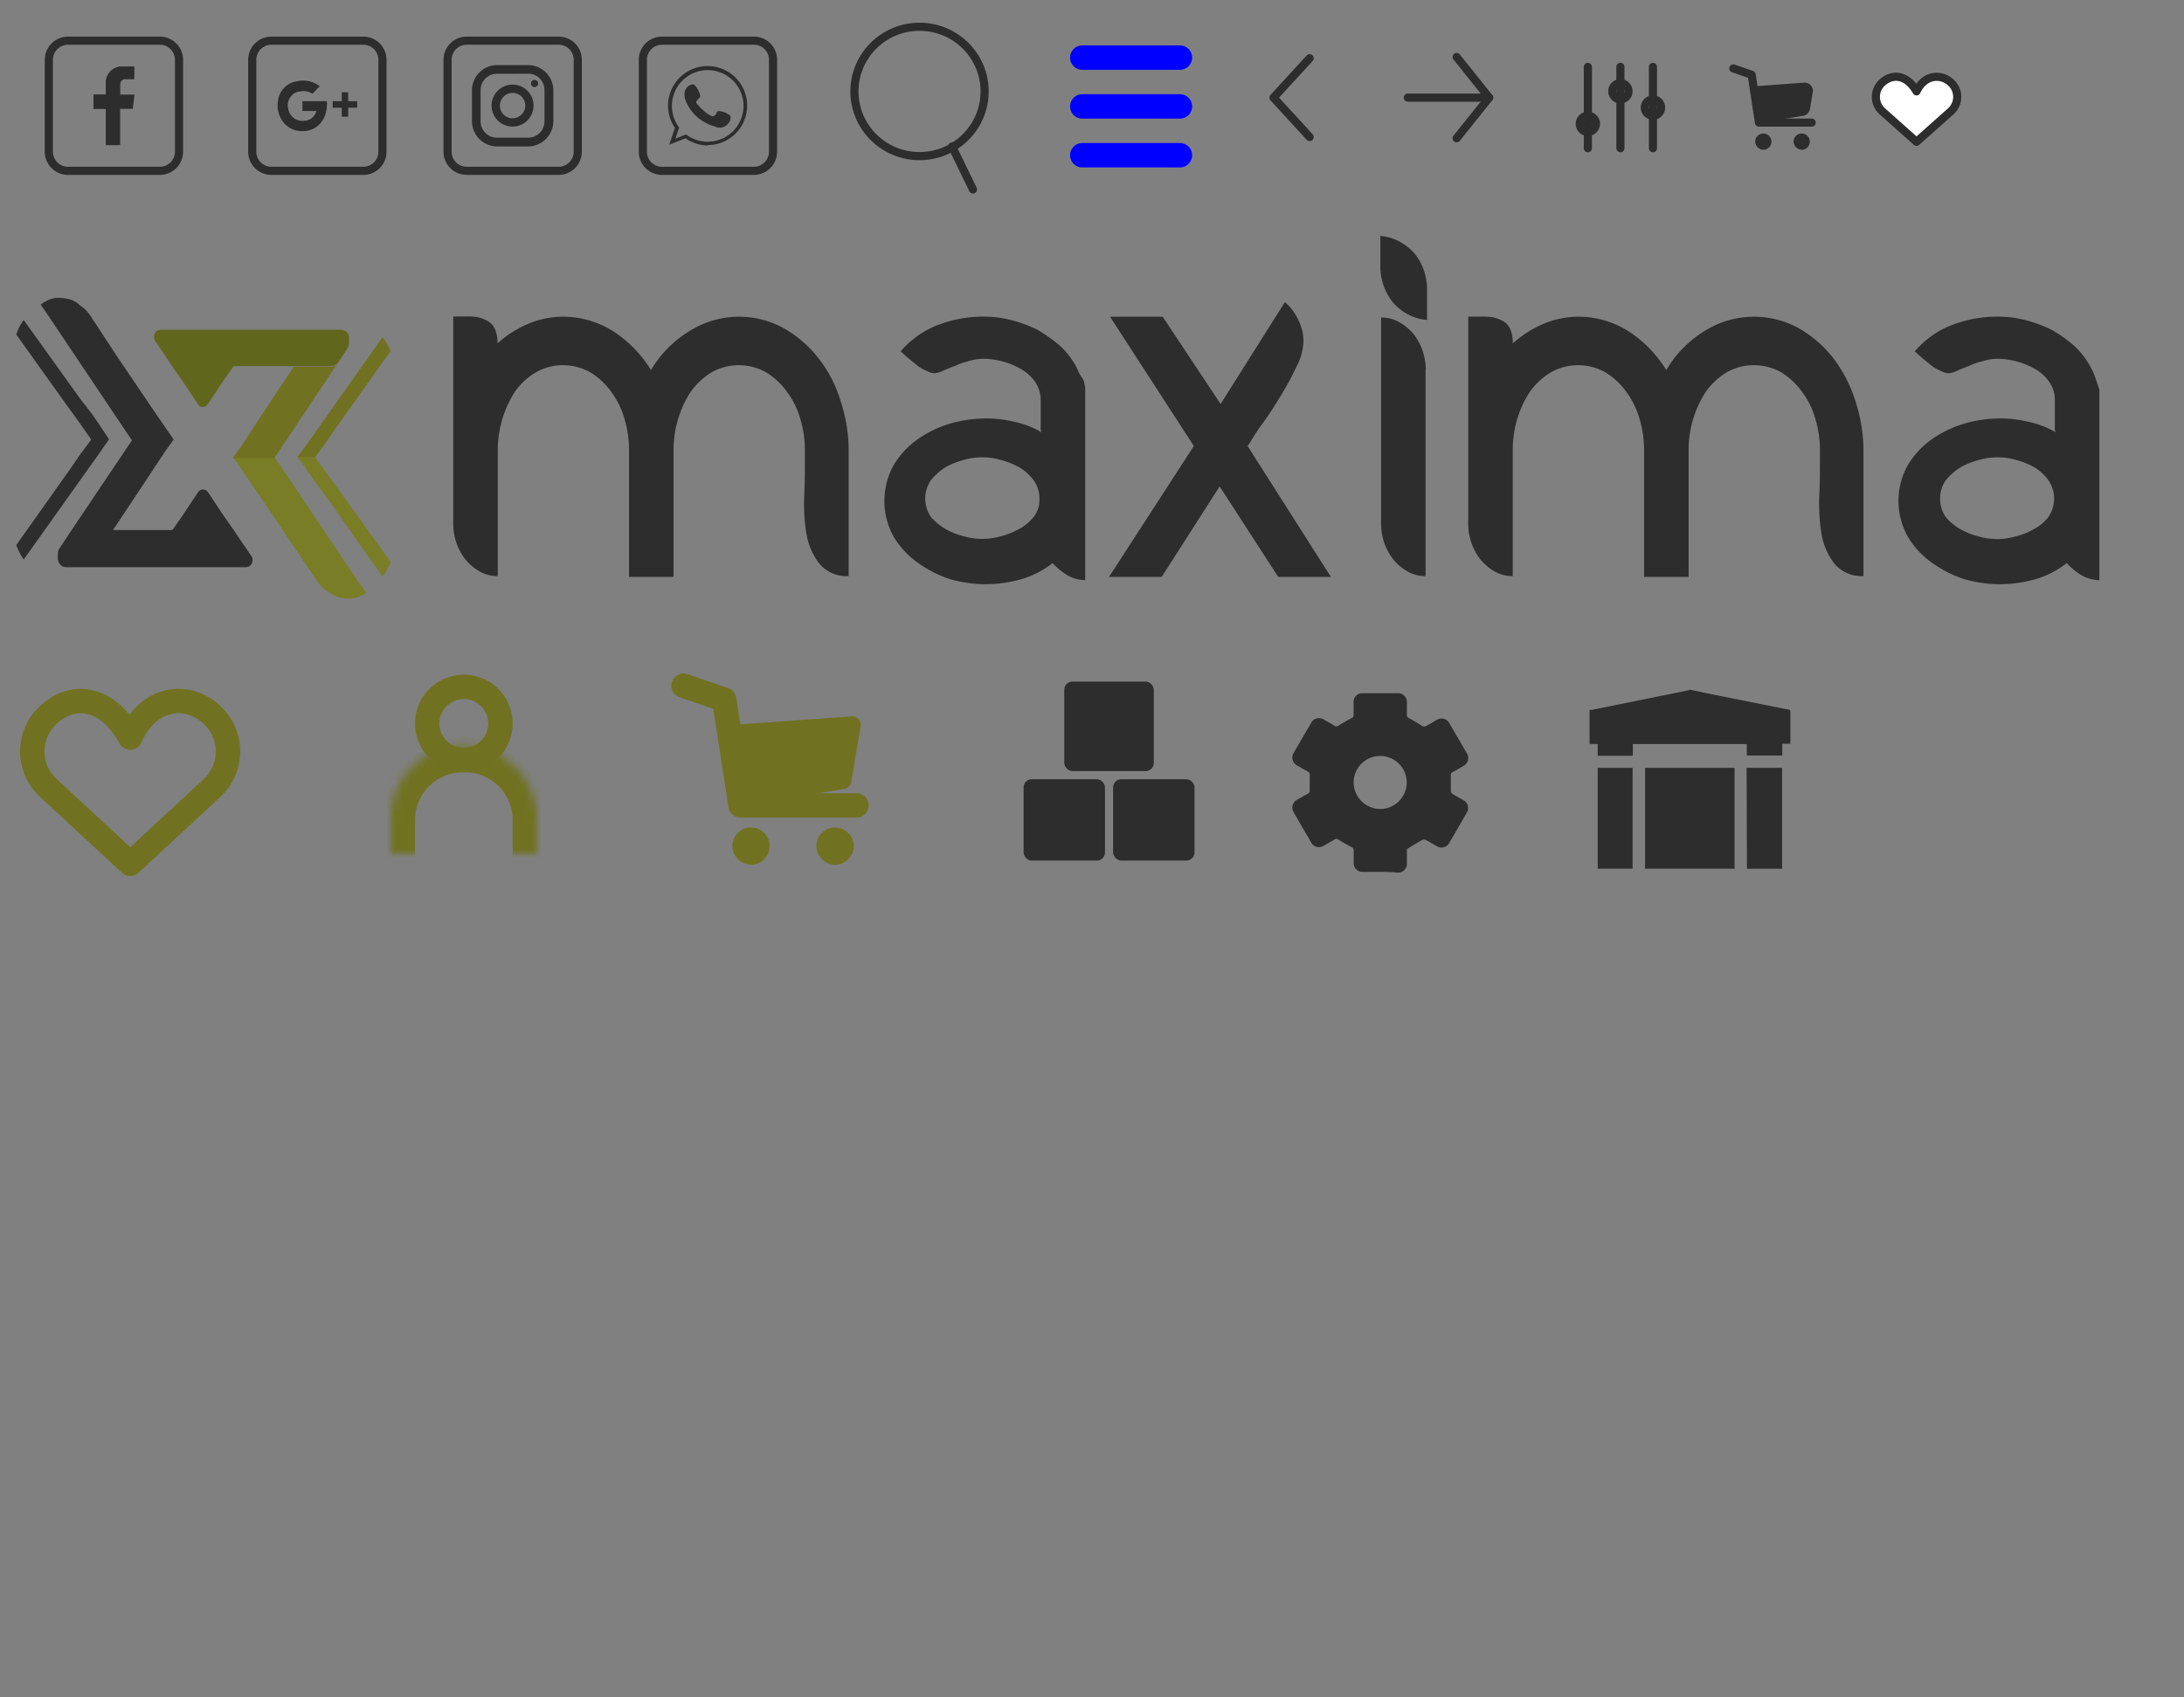 <svg id="Layer_1" data-name="Layer 1" xmlns="http://www.w3.org/2000/svg" xmlns:xlink="http://www.w3.org/1999/xlink" width="268.39" height="208.61" viewBox="0 0 268.39 208.61">
  <rect x="0" y="0" width="268.39" height="208.61" fill="#808080" stroke="none"/>
  <defs>
    <style>
      .cls-1, .cls-11 {
        fill: #fff;
      }

      .cls-2, .cls-7, .cls-8, .cls-9 {
        fill: none;
      }

      .cls-11, .cls-2 {
        stroke: #2d2d2e;
      }

      .cls-11, .cls-2, .cls-8, .cls-9 {
        stroke-linecap: round;
      }

      .cls-11, .cls-2, .cls-7, .cls-8 {
        stroke-linejoin: round;
      }

      .cls-3 {
        fill: #2d2d2e;
      }

      .cls-4 {
        fill: #61661d;
      }

      .cls-5 {
        fill: #797d26;
      }

      .cls-6 {
        fill: #707221;
      }

      .cls-7, .cls-8 {
        stroke: #707221;
      }

      .cls-7, .cls-8, .cls-9 {
        stroke-width: 3px;
      }

      .cls-9 {
        stroke: blue;
      }

      .cls-10 {
        mask: url(#mask);
      }
    </style>
    <mask id="mask" x="45" y="88.93" width="24" height="19" maskUnits="userSpaceOnUse">
      <g id="path-2-inside-1_323_9609" data-name="path-2-inside-1 323 9609">
        <path class="cls-1" d="M48,104.93v-4.29a9,9,0,0,1,18,0v4.29"/>
      </g>
    </mask>
  </defs>
  <title>sprite</title>
  <g id="facebook-icon">
    <path id="Vector" class="cls-2" d="M19.64,21H8.36A2.36,2.36,0,0,1,6,18.64H6V7.36A2.36,2.36,0,0,1,8.36,5H19.64A2.36,2.36,0,0,1,22,7.36h0V18.65A2.36,2.36,0,0,1,19.64,21Z"/>
    <path id="Vector_2" data-name="Vector 2" class="cls-3" d="M16.51,9.75V8.17H14.79A2,2,0,0,0,13,9.92v1.69H11.49V13.4H13v4.44h1.76V13.38h1.56l.2-1.75H14.78V10.35a.59.59,0,0,1,.57-.61h1.16Z"/>
  </g>
  <g id="gmail-icon">
    <path id="Vector-2" class="cls-2" d="M44.65,21H33.36A2.35,2.35,0,0,1,31,18.66h0V7.36A2.35,2.35,0,0,1,33.34,5h11.3A2.35,2.35,0,0,1,47,7.34h0v11.3A2.35,2.35,0,0,1,44.66,21h0Z"/>
    <path id="Vector_2-2" data-name="Vector 2-2" class="cls-3" d="M38.4,11.51l.89-.91a3.33,3.33,0,0,0-2.83-.6,2.71,2.71,0,0,0-2.29,2.36,3.33,3.33,0,0,0,.72,2.75,2.9,2.9,0,0,0,2.42,1c1.36,0,3-1.12,2.86-3.67h-3v1.2h1.71a1.56,1.56,0,0,1-1.45,1.2,1.75,1.75,0,0,1-2-1.44h0a1.73,1.73,0,0,1,1.2-2.13h.13A2.14,2.14,0,0,1,38.4,11.51Z"/>
    <path id="Vector_3" data-name="Vector 3" class="cls-3" d="M43.89,12.44H42.78v-1.1H42v1.1H40.88v.8H42v1.1h.79v-1.1H43.9Z"/>
  </g>
  <g id="instagram-icon">
    <path id="Vector-3" class="cls-2" d="M68.64,21H57.36A2.35,2.35,0,0,1,55,18.66h0V7.36A2.35,2.35,0,0,1,57.34,5h11.3A2.35,2.35,0,0,1,71,7.34h0v11.3A2.35,2.35,0,0,1,68.66,21h0Z"/>
    <path id="Vector_2-3" data-name="Vector 2-3" class="cls-3" d="M64.91,18H61.06A3.11,3.11,0,0,1,58,14.91V11.06A3.11,3.11,0,0,1,61.06,8h3.85A3.11,3.11,0,0,1,68,11.06v3.85A3.12,3.12,0,0,1,64.91,18ZM61.06,9.07a2,2,0,0,0-2,2v3.85a2,2,0,0,0,2,2h3.85a2,2,0,0,0,2-2V11.06a2,2,0,0,0-2-2Z"/>
    <path id="Vector_3-2" data-name="Vector 3-2" class="cls-3" d="M63,15.56A2.58,2.58,0,1,1,65.57,13v0h0A2.59,2.59,0,0,1,63,15.56Zm0-4.14A1.56,1.56,0,1,0,64.55,13,1.55,1.55,0,0,0,63,11.42Z"/>
    <path id="Vector_4" data-name="Vector 4" class="cls-3" d="M65.69,10.7a.44.44,0,1,0-.44-.44.43.43,0,0,0,.42.44h0Z"/>
  </g>
  <g>
    <path id="Vector-4" class="cls-2" d="M92.64,21H81.36A2.35,2.35,0,0,1,79,18.66h0V7.36A2.35,2.35,0,0,1,81.34,5h11.3A2.35,2.35,0,0,1,95,7.34h0v11.3A2.36,2.36,0,0,1,92.64,21Z"/>
    <path id="Vector_2-4" data-name="Vector 2-4" class="cls-3" d="M87,17.88A4.87,4.87,0,0,1,84.24,17l-2,.78.7-2.06A4.86,4.86,0,1,1,89.69,17h0a4.81,4.81,0,0,1-2.75.83Zm-2.7-1.36.1.07a4.4,4.4,0,1,0-1-1l.06.09L83,17.05Z"/>
  </g>
  <path id="Vector_3-3" data-name="Vector 3-3" class="cls-3" d="M89.74,14.22a.22.22,0,0,1,.05.17,1.34,1.34,0,0,1-1.38,1.3h0a1.23,1.23,0,0,1-.62-.17,5.27,5.27,0,0,1-3.59-3.31c-.42-1.52.8-1.92,1.06-1.83a2.47,2.47,0,0,1,.8,1.47c-.09.24-.51.47-.5.73s1.63,1.83,2.09,1.7.34-.57.65-.63A2.47,2.47,0,0,1,89.74,14.22Z"/>
  <g id="maxima-logo">
    <path id="Vector-5" class="cls-4" d="M25.52,49.7l2-3L28.71,45h12a1.31,1.31,0,0,0,.82-.4l1.18-1.79a1.6,1.6,0,0,0,.18-.6v-.59A1,1,0,0,0,42,40.53H19.69a.86.86,0,0,0-.76.95h0v.05a.76.76,0,0,0,.11.33l2.19,3.27,1.18,1.69,2,3a.7.7,0,0,0,1,0h0Z"/>
    <g id="Group">
      <path id="Vector_2-5" data-name="Vector 2-5" class="cls-5" d="M44.12,71.65,33.73,56.16H28.62l2.46,3.57,4.56,6.76,3.28,4.86a4,4,0,0,0,1.28,1.29,4.76,4.76,0,0,0,1.55.8,4.53,4.53,0,0,0,1.64.1,3.81,3.81,0,0,0,1.64-.7Z"/>
      <path id="Vector_3-4" data-name="Vector 3-4" class="cls-5" d="M41.29,59.73l-.45-.59-.64-.9L39,56.56l-.27-.4H36.55l.82,1.09.19.3,1.09,1.59.46.59,1.09,1.49L47,70.86a6.84,6.84,0,0,0,1-1.79Z"/>
    </g>
    <g id="Group_2" data-name="Group 2">
      <path id="Vector_4-2" data-name="Vector 4-2" class="cls-6" d="M47,41.46,37.65,54.69l-1.1,1.5h2.19l1.46-2,1.09-1.61L48,43.16A6.19,6.19,0,0,0,47,41.46Z"/>
      <path id="Vector_5" data-name="Vector 5" class="cls-6" d="M40.75,45.07H36.1l-4.84,7.31-.18.3-1.46,2.21-1,1.4h5.11l7.75-11.62A.94.94,0,0,1,40.75,45.07Z"/>
    </g>
    <g id="Group_3" data-name="Group 3">
      <path id="Vector_6" data-name="Vector 6" class="cls-3" d="M100.55,44a14.27,14.27,0,0,0-4.28-3.68,11.39,11.39,0,0,0-11.58.4A13.81,13.81,0,0,0,80,45.49a14.92,14.92,0,0,0-4.65-4.77,11.42,11.42,0,0,0-6.2-1.79,11,11,0,0,0-4.28.89,13.85,13.85,0,0,0-3.74,2.39,4.07,4.07,0,0,0-.28-1.69,2.11,2.11,0,0,0-.82-1A4.94,4.94,0,0,0,58.8,39a7.3,7.3,0,0,0-1.55-.1H55.7V64.16a7.45,7.45,0,0,0,.36,2.48,7.16,7.16,0,0,0,1.1,2.08,6.33,6.33,0,0,0,1.73,1.49,4.35,4.35,0,0,0,2.28.6V55.32a13.45,13.45,0,0,1,.55-3.78,13.89,13.89,0,0,1,1.54-3.37,8.59,8.59,0,0,1,2.56-2.39,6.81,6.81,0,0,1,6.74,0,8.59,8.59,0,0,1,2.56,2.39,10.35,10.35,0,0,1,1.64,3.37,13.44,13.44,0,0,1,.54,3.78V70.91h5.47V55.32a13.21,13.21,0,0,1,2.1-7.15,8.81,8.81,0,0,1,2.55-2.39,6.83,6.83,0,0,1,6.75,0,8.81,8.81,0,0,1,2.55,2.39,10.06,10.06,0,0,1,1.64,3.37,12.76,12.76,0,0,1,.55,3.78v1.59c0,1.19,0,2.58-.09,4.17a23.87,23.87,0,0,0,.27,4.47,8.26,8.26,0,0,0,1.55,3.67,4.35,4.35,0,0,0,3.65,1.59V55.32a19.49,19.49,0,0,0-1-6.06A15.65,15.65,0,0,0,100.55,44Z"/>
      <path id="Vector_7" data-name="Vector 7" class="cls-3" d="M132.37,45.29a10,10,0,0,0-2.1-2.78,19.19,19.19,0,0,0-2.82-2,16.71,16.71,0,0,0-3.28-1.19,13.53,13.53,0,0,0-3.29-.4,15.54,15.54,0,0,0-5.56,1,11.49,11.49,0,0,0-4.65,3.28c.28.2.55.5.91.8l1.1.89a4.51,4.51,0,0,0,1.18.69,2.24,2.24,0,0,0,1,.3,2.9,2.9,0,0,0,1-.3c.45-.19.91-.39,1.46-.59a8.64,8.64,0,0,1,1.73-.6,5.92,5.92,0,0,1,1.82-.29,9.54,9.54,0,0,1,2.19.29,9.34,9.34,0,0,1,2.28.9,5.46,5.46,0,0,1,1.82,1.59,3.87,3.87,0,0,1,.73,2.28v3.28a1.36,1.36,0,0,0,.09.69,11,11,0,0,0-3.37-1.29,14.12,14.12,0,0,0-3.55-.4,15.73,15.73,0,0,0-4.2.6,13.72,13.72,0,0,0-4,1.89,10.67,10.67,0,0,0-3,3.17,9.07,9.07,0,0,0,0,8.94,10.59,10.59,0,0,0,3,3.18,14.29,14.29,0,0,0,4,2,16.13,16.13,0,0,0,4.2.59,16.5,16.5,0,0,0,4.37-.59,11.65,11.65,0,0,0,3.92-2,9,9,0,0,0,1.82,1.49,4.56,4.56,0,0,0,2.19.6V47.87a4.07,4.07,0,0,0-.27-1.29A4,4,0,0,1,132.37,45.29ZM127,63.56a5.48,5.48,0,0,1-1.82,1.49,8.93,8.93,0,0,1-2.28.89,8.14,8.14,0,0,1-4.38,0,8.93,8.93,0,0,1-2.28-.89,6.88,6.88,0,0,1-1.82-1.49,4,4,0,0,1,0-4.57,7.89,7.89,0,0,1,1.82-1.59,9.9,9.9,0,0,1,2.28-.89,8.14,8.14,0,0,1,4.38,0,9.9,9.9,0,0,1,2.28.89A5.94,5.94,0,0,1,127,59a3.7,3.7,0,0,1,.73,2.29A3.23,3.23,0,0,1,127,63.56Z"/>
      <path id="Vector_8" data-name="Vector 8" class="cls-3" d="M153.25,54.72l.09.1c.45-.69,1-1.69,1.82-2.78s1.55-2.28,2.28-3.48A34.89,34.89,0,0,0,159.36,45a7.15,7.15,0,0,0,.82-3,5.69,5.69,0,0,0-.64-2.68,6.31,6.31,0,0,0-1.64-2.19L150,49.66l-7.12-10.73h-6.47l10.3,15.89L136.29,70.91h6.47l7.12-11.12,7.2,11.12h6.47Z"/>
      <path id="Vector_9" data-name="Vector 9" class="cls-3" d="M225.27,44A14.35,14.35,0,0,0,221,40.32a11.39,11.39,0,0,0-11.58.4,13.79,13.79,0,0,0-4.65,4.77,14.92,14.92,0,0,0-4.65-4.77,11.42,11.42,0,0,0-6.2-1.79,11.13,11.13,0,0,0-4.29.89,14,14,0,0,0-3.73,2.39,4.23,4.23,0,0,0-.28-1.69,2.11,2.11,0,0,0-.82-1,5.33,5.33,0,0,0-1.27-.5,7.3,7.3,0,0,0-1.55-.1h-1.55V64.16a7.45,7.45,0,0,0,.36,2.48,7.16,7.16,0,0,0,1.1,2.08,6.33,6.33,0,0,0,1.73,1.49,4.35,4.35,0,0,0,2.28.6V55.32a13.44,13.44,0,0,1,.54-3.78A12.75,12.75,0,0,1,188,48.17a8.59,8.59,0,0,1,2.56-2.39,6.81,6.81,0,0,1,6.74,0,8.59,8.59,0,0,1,2.56,2.39,10.66,10.66,0,0,1,1.64,3.37,13.44,13.44,0,0,1,.54,3.78V70.91h5.47V55.32a13.21,13.21,0,0,1,2.1-7.15,8.81,8.81,0,0,1,2.55-2.39,6.83,6.83,0,0,1,6.75,0,8.81,8.81,0,0,1,2.55,2.39,10.06,10.06,0,0,1,1.64,3.37,12.76,12.76,0,0,1,.55,3.78v1.59c0,1.19,0,2.58-.09,4.17a23.87,23.87,0,0,0,.27,4.47,8.26,8.26,0,0,0,1.55,3.67A4.35,4.35,0,0,0,229,70.81V55.32a19.83,19.83,0,0,0-1-6.06A17.12,17.12,0,0,0,225.27,44Z"/>
      <path id="Vector_10" data-name="Vector 10" class="cls-3" d="M257.54,46.58a7.32,7.32,0,0,0-.54-1.29,10,10,0,0,0-2.1-2.78,17,17,0,0,0-2.83-2,16.71,16.71,0,0,0-3.28-1.19,13.39,13.39,0,0,0-3.28-.4,15.54,15.54,0,0,0-5.56,1,11.39,11.39,0,0,0-4.65,3.28c.27.2.55.5.91.8l1.09.89a4.57,4.57,0,0,0,1.19.69,2.2,2.2,0,0,0,1,.3,2.9,2.9,0,0,0,1-.3c.45-.19.91-.39,1.45-.59a9,9,0,0,1,1.74-.6,5.92,5.92,0,0,1,1.82-.29,9.54,9.54,0,0,1,2.19.29,9.34,9.34,0,0,1,2.28.9,5.46,5.46,0,0,1,1.82,1.59,3.87,3.87,0,0,1,.73,2.28v3.28a1.36,1.36,0,0,0,.09.69,11,11,0,0,0-3.37-1.29,14.25,14.25,0,0,0-3.56-.4,15.6,15.6,0,0,0-4.19.6,13.72,13.72,0,0,0-4,1.89,10.67,10.67,0,0,0-3,3.17,9,9,0,0,0,0,8.94,10.59,10.59,0,0,0,3,3.18,14.29,14.29,0,0,0,4,2,16,16,0,0,0,4.19.59,16.63,16.63,0,0,0,4.38-.59,11.65,11.65,0,0,0,3.92-2,8.66,8.66,0,0,0,1.82,1.49,4.56,4.56,0,0,0,2.19.6V47.87C257.82,47.47,257.73,47.07,257.54,46.58Zm-5.83,17a5.82,5.82,0,0,1-1.82,1.49,8.93,8.93,0,0,1-2.28.89,8.14,8.14,0,0,1-4.38,0,8.93,8.93,0,0,1-2.28-.89,6.88,6.88,0,0,1-1.82-1.49,4,4,0,0,1,0-4.57A7.6,7.6,0,0,1,241,57.4a9.9,9.9,0,0,1,2.28-.89,8.14,8.14,0,0,1,4.38,0,9.9,9.9,0,0,1,2.28.89,5.89,5.89,0,0,1,1.77,1.6,4,4,0,0,1,0,4.57Z"/>
      <path id="Vector_11" data-name="Vector 11" class="cls-3" d="M175.22,45.39a8.17,8.17,0,0,0-.37-2.19,7.13,7.13,0,0,0-1.09-2.08A6.29,6.29,0,0,0,172,39.63a4.35,4.35,0,0,0-2.28-.6V64.45a8.16,8.16,0,0,0,.36,2.19,7.16,7.16,0,0,0,1.1,2.08,6.33,6.33,0,0,0,1.73,1.49,4.35,4.35,0,0,0,2.28.6V45.39Z"/>
      <path id="Vector_12" data-name="Vector 12" class="cls-3" d="M173.85,31.18A6.78,6.78,0,0,0,172,29.7a6.14,6.14,0,0,0-2.37-.7v4a7.58,7.58,0,0,0,.36,2,7.23,7.23,0,0,0,1.19,2.18A6.54,6.54,0,0,0,173,38.63a6.14,6.14,0,0,0,2.37.7v-4a7.58,7.58,0,0,0-.36-2A6.6,6.6,0,0,0,173.85,31.18Z"/>
      <path id="Vector_13" data-name="Vector 13" class="cls-3" d="M28.71,65.15l-1.18-1.69-2-3a.72.72,0,0,0-1-.16.61.61,0,0,0-.16.16l-2,3-1.18,1.69h-7.3L18.7,57.9l.19-.3,1.45-2.18,1-1.39-2.46-3.58L14.31,43.7l-3.19-4.87a4.26,4.26,0,0,0-1.28-1.29,3,3,0,0,0-1.46-.79,4.8,4.8,0,0,0-1.73-.1A4.28,4.28,0,0,0,5,37.44l.82,1.19,10.39,15.5L8.47,65.65,7.29,67.43a1.6,1.6,0,0,0-.18.6v.59a1.06,1.06,0,0,0,1,1.1H30.26a.86.86,0,0,0,.77-.94s0,0,0-.06h0a.76.76,0,0,0-.11-.33Z"/>
      <path id="Vector_14" data-name="Vector 14" class="cls-3" d="M13.4,54l-.73-1.1-.19-.29L11.39,51l-.46-.6L9.84,49,2.91,39.33A6.43,6.43,0,0,0,2,41.12l6.66,9.33.45.6.64.89,1.18,1.69.28.4L9.75,56,8.66,57.6,2,67a7.87,7.87,0,0,0,.91,1.78l9.39-13.2Z"/>
    </g>
  </g>
  <g id="search-icon">
    <ellipse class="cls-2" cx="113" cy="11.24" rx="8" ry="7.95"/>
    <path class="cls-2" d="M117,18l2.57,5.29"/>
  </g>
  <path id="heart" class="cls-7" d="M26,87.82c-2.71-2.52-7.56-2.56-10,2.84-3-5.4-7.28-5.36-10-2.84a6.1,6.1,0,0,0-.48,8.61,5.44,5.44,0,0,0,.48.48l10,9.27,10-9.27a6.13,6.13,0,0,0,.43-8.66h0C26.29,88.1,26.15,88,26,87.82Z"/>
  <g id="cart-icon">
    <path id="Path_6" data-name="Path 6" class="cls-8" d="M84,84.29,89,86l2,13h14.25"/>
    <g id="Ellipse_4" data-name="Ellipse 4">
      <path id="Vector-6" class="cls-6" d="M92.32,106.29A2.29,2.29,0,1,0,90,104,2.33,2.33,0,0,0,92.32,106.29Z"/>
      <path id="Vector_2-6" data-name="Vector 2-6" class="cls-6" d="M92.32,105.51A1.51,1.51,0,1,0,90.77,104a1.52,1.52,0,0,0,1.55,1.51Z"/>
    </g>
    <g id="Ellipse_4_1_2" data-name="Ellipse 4 1 2">
      <path id="Vector_3-5" data-name="Vector 3-5" class="cls-6" d="M102.69,106.29a2.29,2.29,0,1,0-2.36-2.29,2.32,2.32,0,0,0,2.35,2.29h0Z"/>
      <path id="Vector_4-3" data-name="Vector 4-3" class="cls-6" d="M102.69,105.51a1.51,1.51,0,1,0-1.56-1.51,1.52,1.52,0,0,0,1.56,1.51Z"/>
    </g>
    <path class="cls-6" d="M89,90.11a1,1,0,0,1,.93-1l14.77-1.06a1,1,0,0,1,1.07.92,1,1,0,0,1,0,.24l-1.17,6.94a1,1,0,0,1-.82.82L92.26,98.84a1,1,0,0,1-1-.53l-2.08-4a1,1,0,0,1-.11-.46Z"/>
  </g>
  <g id="burger-menu-icon">
    <path id="bot" class="cls-9" d="M133,19.08h12"/>
    <path id="mid" class="cls-9" d="M133,13.08h12"/>
    <path id="top" class="cls-9" d="M133,7.08h12"/>
  </g>
  <path id="Vector_2-2-2" data-name="Vector 2-2-2" class="cls-2" d="M160.94,7.16,156.5,12l4.44,4.84"/>
  <g id="enter-icon">
    <path id="Vector-2-2" class="cls-2" d="M179,17l4-5-4-5"/>
    <path class="cls-2" d="M183,12H173"/>
  </g>
  <path id="Ellipse_3" data-name="Ellipse 3" class="cls-8" d="M61.5,88.93a4.5,4.5,0,1,1-4.5-4.5A4.5,4.5,0,0,1,61.5,88.93Z"/>
  <g id="Path_5" data-name="Path 5">
    <g class="cls-10">
      <path class="cls-6" d="M45,104.93a3,3,0,0,0,6,0Zm18,0a3,3,0,0,0,6,0Zm-12,0v-4.29H45v4.29Zm0-4.29a5.87,5.87,0,0,1,6-5.71v-6a11.87,11.87,0,0,0-12,11.71Zm6-5.71a5.87,5.87,0,0,1,6,5.71h6A11.87,11.87,0,0,0,57,88.93Zm6,5.71v4.29h6v-4.29Z"/>
    </g>
  </g>
  <g>
    <g>
      <rect class="cls-3" x="125.79" y="95.78" width="10" height="10" rx="1"/>
      <rect class="cls-3" x="136.79" y="95.78" width="10" height="10" rx="1"/>
    </g>
    <rect class="cls-3" x="130.79" y="83.78" width="11" height="11" rx="1"/>
  </g>
  <g id="Group-2" data-name="Group">
    <path id="Vector-2-2" data-name="Vector" class="cls-3" d="M169.63,107.17h-2.11a1.08,1.08,0,0,1-1.17-1.17c0-.5,0-1,0-1.49,0-.2-.08-.28-.25-.38-.55-.29-1.1-.6-1.63-.93a.38.38,0,0,0-.48,0c-.43.25-.86.5-1.3.74a1.07,1.07,0,0,1-1.58-.42c-.71-1.21-1.41-2.42-2.11-3.64a1.09,1.09,0,0,1,.45-1.6c.43-.25.85-.5,1.29-.73a.38.38,0,0,0,.21-.41c0-.63,0-1.25,0-1.88a.36.36,0,0,0-.2-.4c-.44-.24-.86-.49-1.29-.74a1.1,1.1,0,0,1-.44-1.64c.69-1.2,1.39-2.4,2.09-3.6a1.08,1.08,0,0,1,1.58-.42c.43.23.86.47,1.28.73a.42.42,0,0,0,.52,0c.52-.33,1.06-.64,1.6-.92a.38.38,0,0,0,.25-.42c0-.5,0-1,0-1.52a1.06,1.06,0,0,1,1.08-1.12c1.46,0,2.91,0,4.37,0a1.07,1.07,0,0,1,1.1,1.15c0,.5,0,1,0,1.52a.35.35,0,0,0,.24.38c.56.3,1.11.64,1.67,1a.53.53,0,0,0,.41,0c.44-.22.86-.49,1.29-.73a1.09,1.09,0,0,1,1.64.43c.69,1.18,1.39,2.37,2.08,3.57a1.11,1.11,0,0,1-.45,1.66c-.42.24-.83.49-1.26.72a.36.36,0,0,0-.22.39c0,.64,0,1.27,0,1.91a.56.56,0,0,0,.19.37c.42.26.86.5,1.29.74a1.1,1.1,0,0,1,.45,1.63c-.69,1.21-1.39,2.41-2.09,3.6a1.09,1.09,0,0,1-1.62.43c-.44-.25-.87-.52-1.32-.75a.48.48,0,0,0-.37,0c-.57.31-1.13.66-1.7,1a.35.35,0,0,0-.23.39c0,.5,0,1,0,1.49a1.08,1.08,0,0,1-1.16,1.15C171,107.18,170.34,107.17,169.63,107.17Zm0-7.73a3.26,3.26,0,1,0-3.28-3.28A3.28,3.28,0,0,0,169.62,99.44Z"/>
  </g>
  <g>
    <path id="Vector-3-2" data-name="Vector" class="cls-3" d="M207.7,84.78l2.07.44,10,2c.2,0,.25.11.25.31,0,1.21,0,2.42,0,3.62v.27h-1v1.45h-4.36V91.46h-14V92.9h-4.32V91.45h-1V87.26a2.3,2.3,0,0,0,.26,0l10.26-2.08c.6-.11,1.2-.24,1.79-.37Z"/>
    <path id="Vector_2-2-2" data-name="Vector 2" class="cls-3" d="M196.34,94.38h4.29v12.4h-4.29Z"/>
    <path id="Vector_3-2-2" data-name="Vector 3" class="cls-3" d="M214.64,94.38H219v12.4h-4.32Z"/>
    <path id="Vector_4-2-2" data-name="Vector 4" class="cls-3" d="M213.16,94.38h-11v12.4h11Z"/>
  </g>
  <g>
    <path class="cls-2" d="M195.13,8.22v10"/>
    <path class="cls-2" d="M199.13,8.22v10"/>
    <path class="cls-2" d="M203.13,8.22v10"/>
    <circle class="cls-2" cx="195.13" cy="15.22" r="1"/>
    <circle class="cls-2" cx="199.13" cy="11.22" r="1"/>
    <path class="cls-2" d="M204.13,13.22a1,1,0,1,1-1-1A1,1,0,0,1,204.13,13.22Z"/>
  </g>
  <g id="cart-icon-2" data-name="cart-icon">
    <path id="Path_6-2" data-name="Path 6" class="cls-2" d="M213,8.41l2.26.78.9,5.88h6.48"/>
    <g id="Ellipse_4-2" data-name="Ellipse 4">
      <path id="Vector-4-2" data-name="Vector" class="cls-3" d="M216.76,18.41a1,1,0,1,0-1.07-1.05A1.06,1.06,0,0,0,216.76,18.41Z"/>
      <path id="Vector_2-3-2" data-name="Vector 2" class="cls-3" d="M216.76,18.05a.7.7,0,0,0,.71-.69.69.69,0,0,0-.71-.68.69.69,0,0,0-.7.68A.69.69,0,0,0,216.76,18.05Z"/>
    </g>
    <g id="Ellipse_4_1_2-2" data-name="Ellipse 4 1  2">
      <path id="Vector_3-3-2" data-name="Vector 3" class="cls-3" d="M221.48,18.41a1,1,0,1,0-1.07-1.05A1.06,1.06,0,0,0,221.48,18.41Z"/>
      <path id="Vector_4-3-2" data-name="Vector 4" class="cls-3" d="M221.48,18.05a.69.69,0,0,0,.7-.69.69.69,0,0,0-.7-.68.69.69,0,0,0-.71.68A.7.7,0,0,0,221.48,18.05Z"/>
    </g>
    <path class="cls-3" d="M215.27,11.56a1,1,0,0,1,.93-1l5.51-.4a1,1,0,0,1,1.06,1.17l-.35,2.08a1,1,0,0,1-.83.82l-4.46.73a1,1,0,0,1-1-.53l-.7-1.36a1.07,1.07,0,0,1-.11-.46Z"/>
  </g>
  <path id="heart-2" data-name="heart" class="cls-11" d="M239.68,10.09c-1.13-1-3.15-1-4.16,1.14-1.25-2.16-3-2.14-4.15-1.14a2.38,2.38,0,0,0,0,3.64l4.15,3.7,4.16-3.7A2.39,2.39,0,0,0,239.68,10.09Z"/>
</svg>
